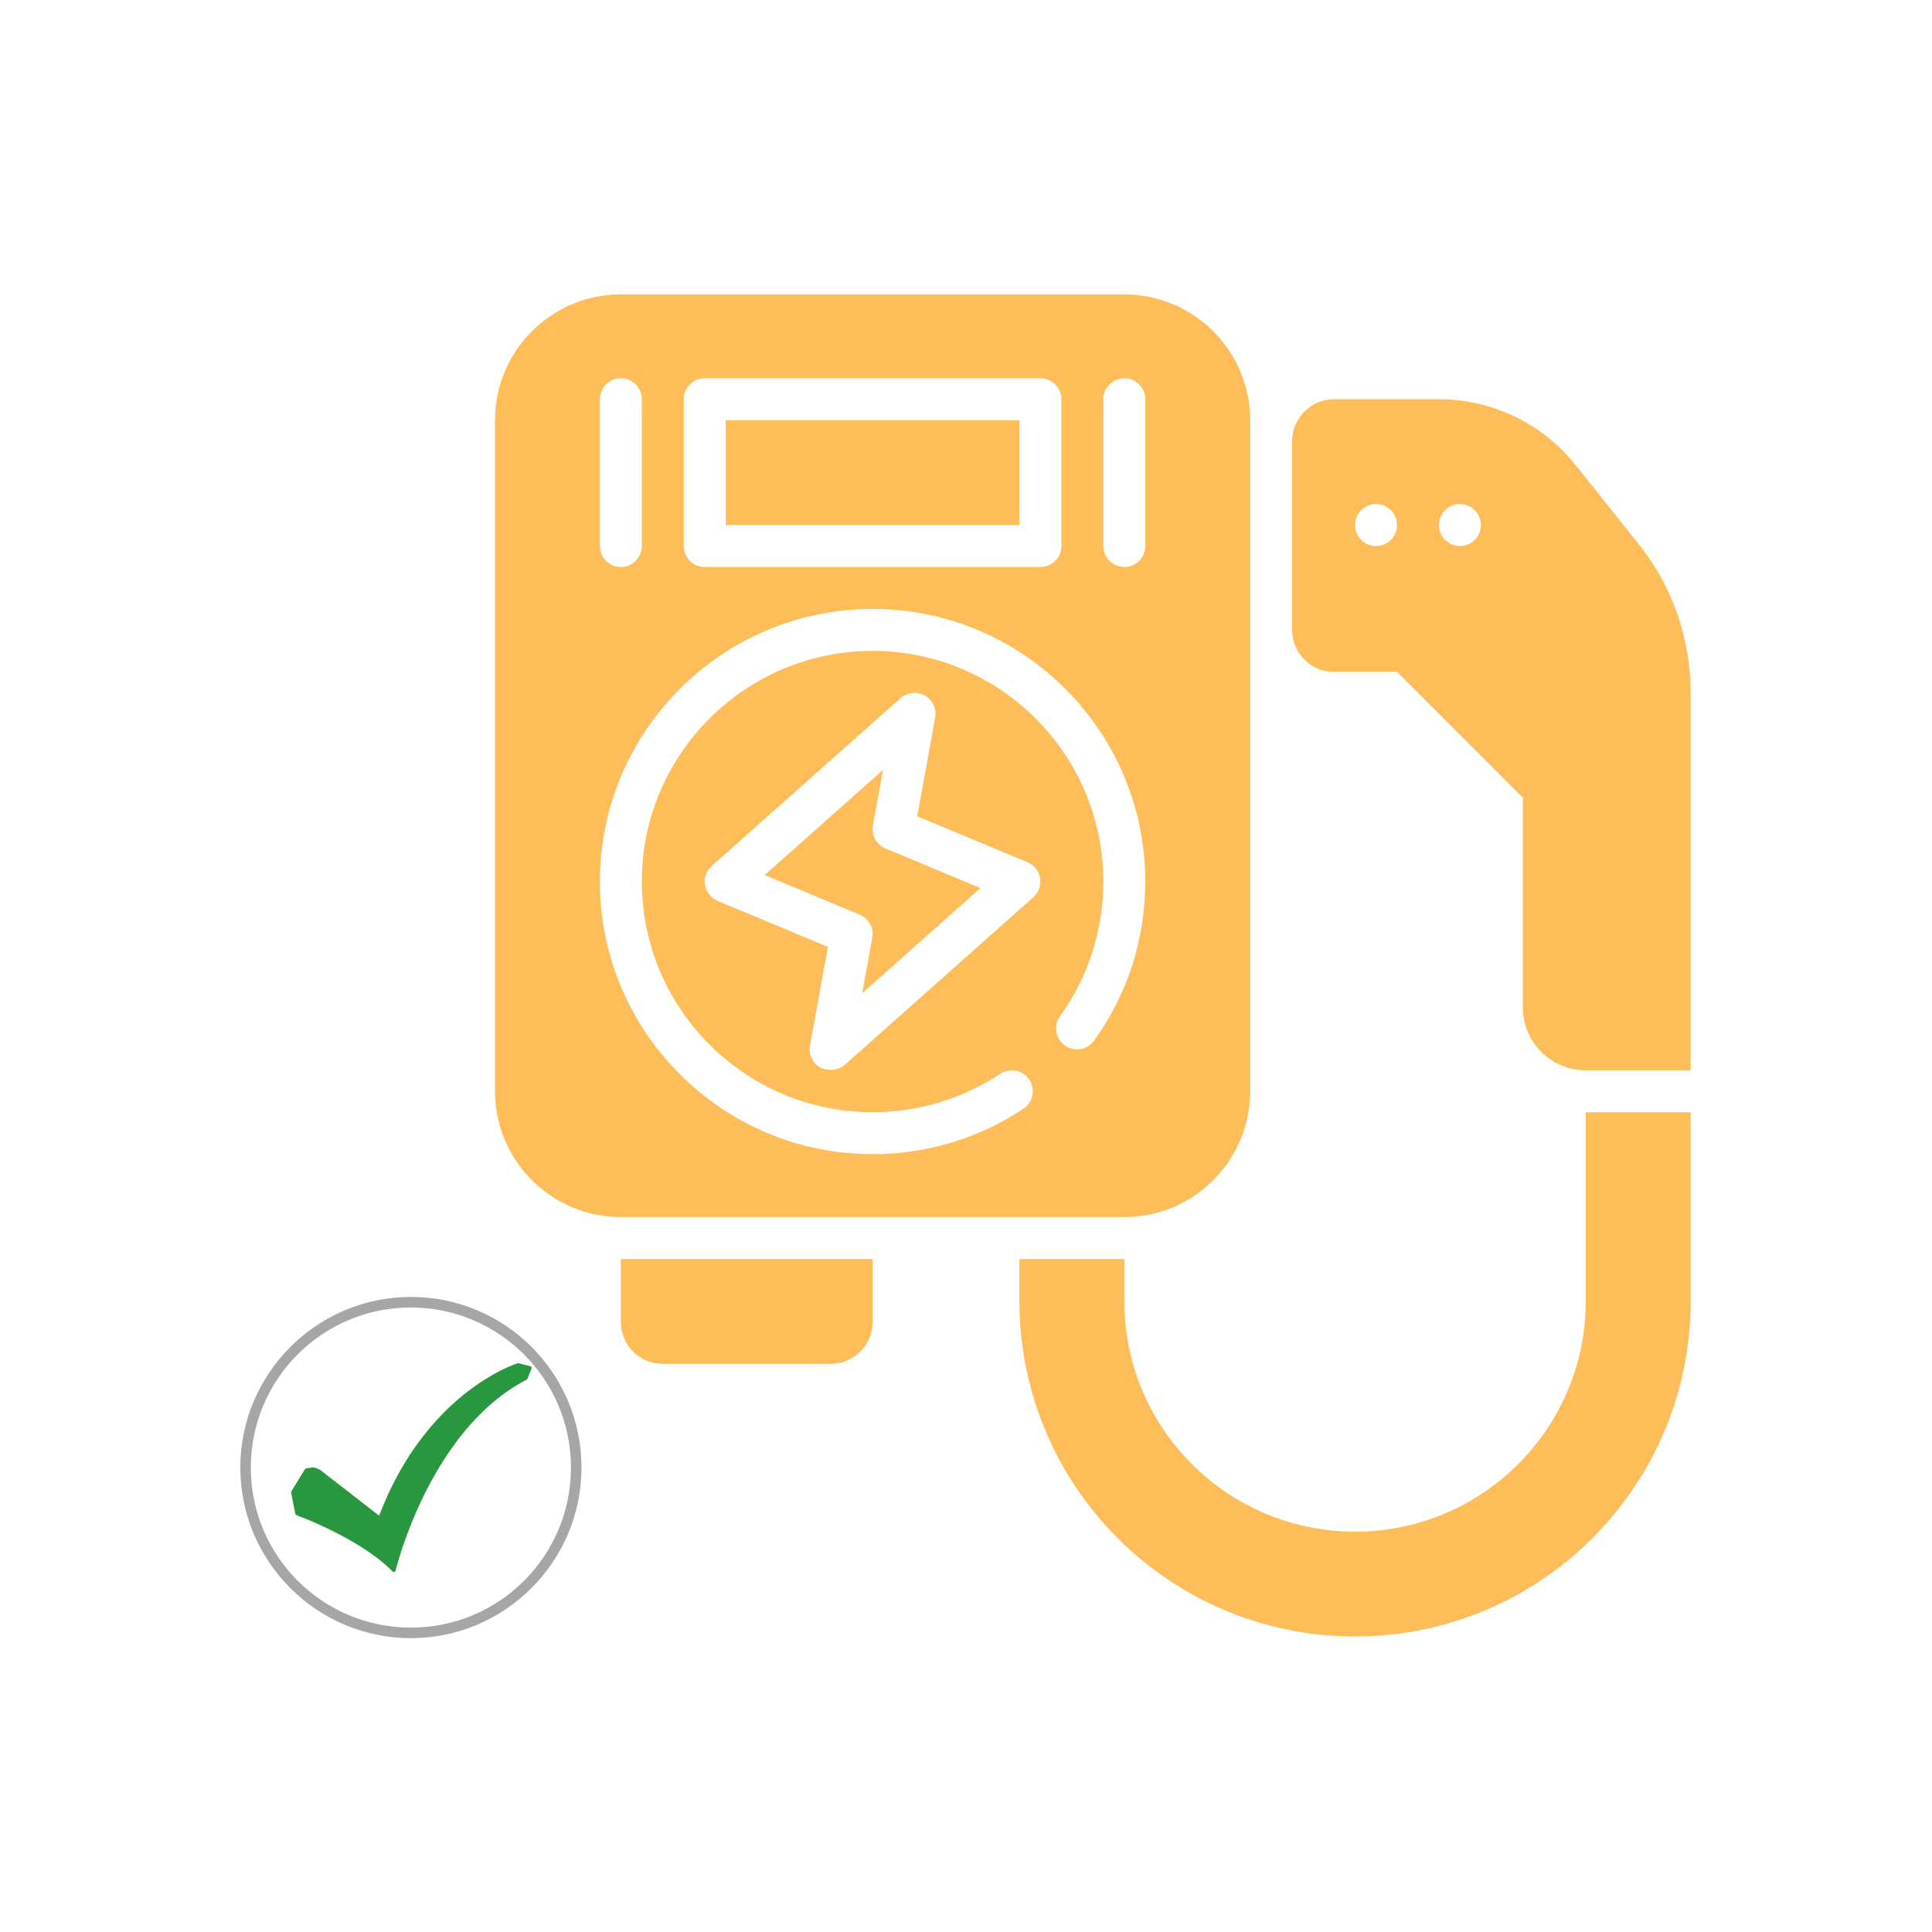 <svg xmlns="http://www.w3.org/2000/svg" xmlns:xlink="http://www.w3.org/1999/xlink" width="500" zoomAndPan="magnify" viewBox="0 0 375 375" height="500" preserveAspectRatio="xMidYMid meet" version="1.0"><defs><clipPath id="2c7ef23b89"><path d="M 46.641 251.734 L 112.867 251.734 L 112.867 317.965 L 46.641 317.965 Z M 46.641 251.734 " clip-rule="nonzero"/></clipPath><clipPath id="5231347b14"><path d="M 56.461 264.578 L 103.262 264.578 L 103.262 305.199 L 56.461 305.199 Z M 56.461 264.578 " clip-rule="nonzero"/></clipPath><clipPath id="652604775b"><path d="M 96 57.141 L 243 57.141 L 243 237 L 96 237 Z M 96 57.141 " clip-rule="nonzero"/></clipPath><clipPath id="3a5284b479"><path d="M 250 77 L 328.238 77 L 328.238 208 L 250 208 Z M 250 77 " clip-rule="nonzero"/></clipPath><clipPath id="cb86e637ad"><path d="M 197 215 L 328.238 215 L 328.238 317.641 L 197 317.641 Z M 197 215 " clip-rule="nonzero"/></clipPath></defs><g clip-path="url(#2c7ef23b89)"><path fill="#a6a6a6" d="M 79.754 317.965 C 61.457 317.965 46.641 303.043 46.641 284.852 C 46.641 266.656 61.457 251.734 79.754 251.734 C 98.047 251.734 112.867 266.555 112.867 284.852 C 112.867 303.145 97.945 317.965 79.754 317.965 Z M 79.754 253.781 C 62.582 253.781 48.684 267.68 48.684 284.852 C 48.684 302.02 62.582 315.922 79.754 315.922 C 96.926 315.922 110.824 302.02 110.824 284.852 C 110.824 267.68 96.82 253.781 79.754 253.781 Z M 79.754 253.781 " fill-opacity="1" fill-rule="nonzero"/></g><g clip-path="url(#5231347b14)"><path fill="#299740" d="M 102.953 265.195 C 102.211 265.004 101.473 264.812 100.734 264.625 C 100.676 264.59 100.605 264.578 100.523 264.594 C 100.484 264.598 100.449 264.605 100.418 264.621 C 100.277 264.668 100.133 264.719 99.992 264.773 C 99.512 264.949 99.035 265.145 98.57 265.355 C 97.867 265.664 97.176 266.008 96.504 266.367 C 95.594 266.852 94.711 267.371 93.848 267.926 C 92.773 268.613 91.734 269.352 90.73 270.125 C 89.562 271.031 88.441 271.988 87.371 272.992 C 86.141 274.148 84.977 275.367 83.883 276.633 C 82.637 278.066 81.48 279.562 80.406 281.109 C 79.195 282.855 78.094 284.66 77.094 286.512 C 75.969 288.598 74.973 290.738 74.094 292.922 C 73.922 293.344 73.754 293.773 73.59 294.199 C 73.023 293.758 72.453 293.316 71.887 292.875 C 70.395 291.715 68.906 290.559 67.414 289.398 C 66.043 288.336 64.676 287.27 63.305 286.207 C 62.957 285.934 62.609 285.664 62.262 285.395 C 62.172 285.324 62.094 285.258 61.984 285.215 C 61.637 285.086 61.281 284.918 60.922 284.828 C 60.785 284.793 60.613 284.84 60.477 284.863 C 60.234 284.898 59.996 284.934 59.754 284.973 C 59.602 284.996 59.398 284.996 59.273 285.082 C 59.203 285.133 59.168 285.195 59.129 285.262 C 58.742 285.891 58.359 286.516 57.977 287.141 C 57.547 287.84 57.117 288.539 56.691 289.238 C 56.59 289.398 56.477 289.535 56.512 289.73 C 56.551 289.961 56.602 290.188 56.645 290.418 C 56.816 291.289 56.988 292.16 57.16 293.035 C 57.215 293.301 57.254 293.574 57.32 293.844 C 57.359 294 57.477 294.078 57.629 294.137 C 57.766 294.188 57.898 294.238 58.035 294.289 C 58.082 294.305 58.129 294.324 58.18 294.344 C 58.203 294.352 58.23 294.363 58.258 294.371 C 58.27 294.379 58.285 294.383 58.297 294.387 C 58.301 294.391 58.301 294.391 58.305 294.391 C 58.438 294.441 58.574 294.496 58.711 294.551 C 59.477 294.852 60.238 295.172 60.996 295.5 C 63.266 296.488 65.48 297.574 67.621 298.781 C 70.141 300.199 72.566 301.781 74.719 303.641 C 75.238 304.086 75.734 304.551 76.215 305.031 C 76.379 305.195 76.723 305.117 76.773 304.895 C 76.84 304.613 76.918 304.336 76.992 304.055 C 77.203 303.281 77.434 302.508 77.676 301.738 C 78.043 300.57 78.441 299.406 78.863 298.25 C 79.398 296.785 79.98 295.332 80.598 293.895 C 81.312 292.238 82.078 290.605 82.91 289 C 83.82 287.234 84.801 285.5 85.867 283.809 C 86.977 282.047 88.176 280.332 89.477 278.684 C 90.805 277.008 92.242 275.402 93.801 273.906 C 95.363 272.406 97.055 271.008 98.875 269.773 C 99.797 269.152 100.75 268.57 101.734 268.035 C 101.961 267.914 102.301 267.805 102.406 267.574 C 102.445 267.496 102.469 267.414 102.5 267.336 C 102.641 266.973 102.785 266.609 102.926 266.246 C 103.012 266.02 103.098 265.797 103.188 265.574 C 103.246 265.418 103.117 265.238 102.953 265.195 " fill-opacity="1" fill-rule="nonzero"/></g><path fill="#ffbd59" d="M 120.508 256.586 C 120.508 261.105 124.133 264.727 128.652 264.727 L 161.223 264.727 C 165.742 264.727 169.367 261.105 169.367 256.586 L 169.367 244.375 L 120.508 244.375 Z M 120.508 256.586 " fill-opacity="1" fill-rule="nonzero"/><path fill="#ffbd59" d="M 169.434 160.207 L 171.395 149.43 L 148.418 169.848 L 166.863 177.531 C 168.629 178.266 169.645 180.133 169.301 182.012 L 167.34 192.789 L 190.316 172.375 L 171.871 164.691 C 170.105 163.957 169.09 162.086 169.434 160.207 Z M 169.434 160.207 " fill-opacity="1" fill-rule="nonzero"/><path fill="#ffbd59" d="M 140.867 81.562 L 197.867 81.562 L 197.867 101.914 L 140.867 101.914 Z M 140.867 81.562 " fill-opacity="1" fill-rule="nonzero"/><g clip-path="url(#652604775b)"><path fill="#ffbd59" d="M 218.227 236.234 C 231.703 236.234 242.656 225.285 242.656 211.812 L 242.656 81.562 C 242.656 68.09 231.703 57.141 218.227 57.141 L 120.508 57.141 C 107.031 57.141 96.078 68.09 96.078 81.562 L 96.078 211.812 C 96.078 225.285 107.031 236.234 120.508 236.234 Z M 200.574 174.152 L 163.93 206.715 C 163.164 207.395 161.477 208.176 159.23 207.223 C 157.715 206.371 156.906 204.656 157.219 202.945 L 160.703 183.781 L 139.297 174.867 C 138.008 174.332 137.082 173.168 136.852 171.785 C 136.617 170.402 137.113 169 138.16 168.07 L 174.805 135.508 C 176.105 134.352 177.996 134.156 179.504 135 C 181.02 135.852 181.824 137.566 181.516 139.277 L 178.031 158.438 L 199.434 167.355 C 200.727 167.891 201.652 169.055 201.883 170.438 C 202.113 171.82 201.617 173.223 200.574 174.152 Z M 214.156 77.492 C 214.156 75.242 215.977 73.422 218.227 73.422 C 220.477 73.422 222.297 75.242 222.297 77.492 L 222.297 105.984 C 222.297 108.234 220.477 110.055 218.227 110.055 C 215.977 110.055 214.156 108.234 214.156 105.984 Z M 132.723 77.492 C 132.723 75.242 134.547 73.422 136.793 73.422 L 201.941 73.422 C 204.188 73.422 206.012 75.242 206.012 77.492 L 206.012 105.984 C 206.012 108.234 204.188 110.055 201.941 110.055 L 136.793 110.055 C 134.547 110.055 132.723 108.234 132.723 105.984 Z M 116.438 77.492 C 116.438 75.242 118.258 73.422 120.508 73.422 C 122.754 73.422 124.578 75.242 124.578 77.492 L 124.578 105.984 C 124.578 108.234 122.754 110.055 120.508 110.055 C 118.258 110.055 116.438 108.234 116.438 105.984 Z M 116.438 171.109 C 116.438 141.934 140.18 118.195 169.367 118.195 C 198.555 118.195 222.297 141.934 222.297 171.109 C 222.297 182.277 218.863 192.949 212.367 201.98 C 211.059 203.805 208.516 204.223 206.684 202.906 C 204.859 201.594 204.445 199.051 205.758 197.227 C 211.25 189.59 214.156 180.559 214.156 171.109 C 214.156 146.422 194.062 126.336 169.367 126.336 C 144.672 126.336 124.578 146.422 124.578 171.109 C 124.578 195.797 144.672 215.883 169.367 215.883 C 178.23 215.883 186.793 213.305 194.137 208.422 C 196.016 207.18 198.539 207.688 199.785 209.559 C 201.027 211.434 200.52 213.961 198.648 215.203 C 189.965 220.977 179.84 224.023 169.367 224.023 C 140.18 224.023 116.438 200.285 116.438 171.109 Z M 116.438 171.109 " fill-opacity="1" fill-rule="nonzero"/></g><g clip-path="url(#3a5284b479)"><path fill="#ffbd59" d="M 325.555 119.133 C 323.844 114.207 321.277 109.609 317.98 105.496 L 305.766 90.191 C 299.332 82.176 289.602 77.492 279.301 77.492 L 258.941 77.492 C 254.465 77.492 250.801 81.156 250.801 85.633 L 250.801 122.266 C 250.801 126.785 254.465 130.449 258.941 130.406 L 271.156 130.406 L 295.586 154.828 L 295.586 195.531 C 295.586 202.289 301.043 207.742 307.801 207.742 L 328.16 207.742 L 328.16 134.477 C 328.16 129.188 327.266 124.016 325.555 119.133 Z M 267.086 105.984 C 264.836 105.984 263.016 104.164 263.016 101.914 C 263.016 99.668 264.836 97.844 267.086 97.844 C 269.336 97.844 271.156 99.668 271.156 101.914 C 271.156 104.164 269.336 105.984 267.086 105.984 Z M 283.371 105.984 C 281.125 105.984 279.301 104.164 279.301 101.914 C 279.301 99.668 281.125 97.844 283.371 97.844 C 285.621 97.844 287.445 99.668 287.445 101.914 C 287.445 104.164 285.621 105.984 283.371 105.984 Z M 283.371 105.984 " fill-opacity="1" fill-rule="nonzero"/></g><g clip-path="url(#cb86e637ad)"><path fill="#ffbd59" d="M 307.801 252.516 C 307.801 277.246 287.75 297.289 263.016 297.289 C 238.277 297.289 218.227 277.246 218.227 252.516 L 218.227 244.375 L 197.867 244.375 L 197.867 252.516 C 197.867 288.484 227.035 317.641 263.016 317.641 C 298.992 317.641 328.16 288.484 328.16 252.516 L 328.16 215.883 L 307.801 215.883 Z M 307.801 252.516 " fill-opacity="1" fill-rule="nonzero"/></g></svg>